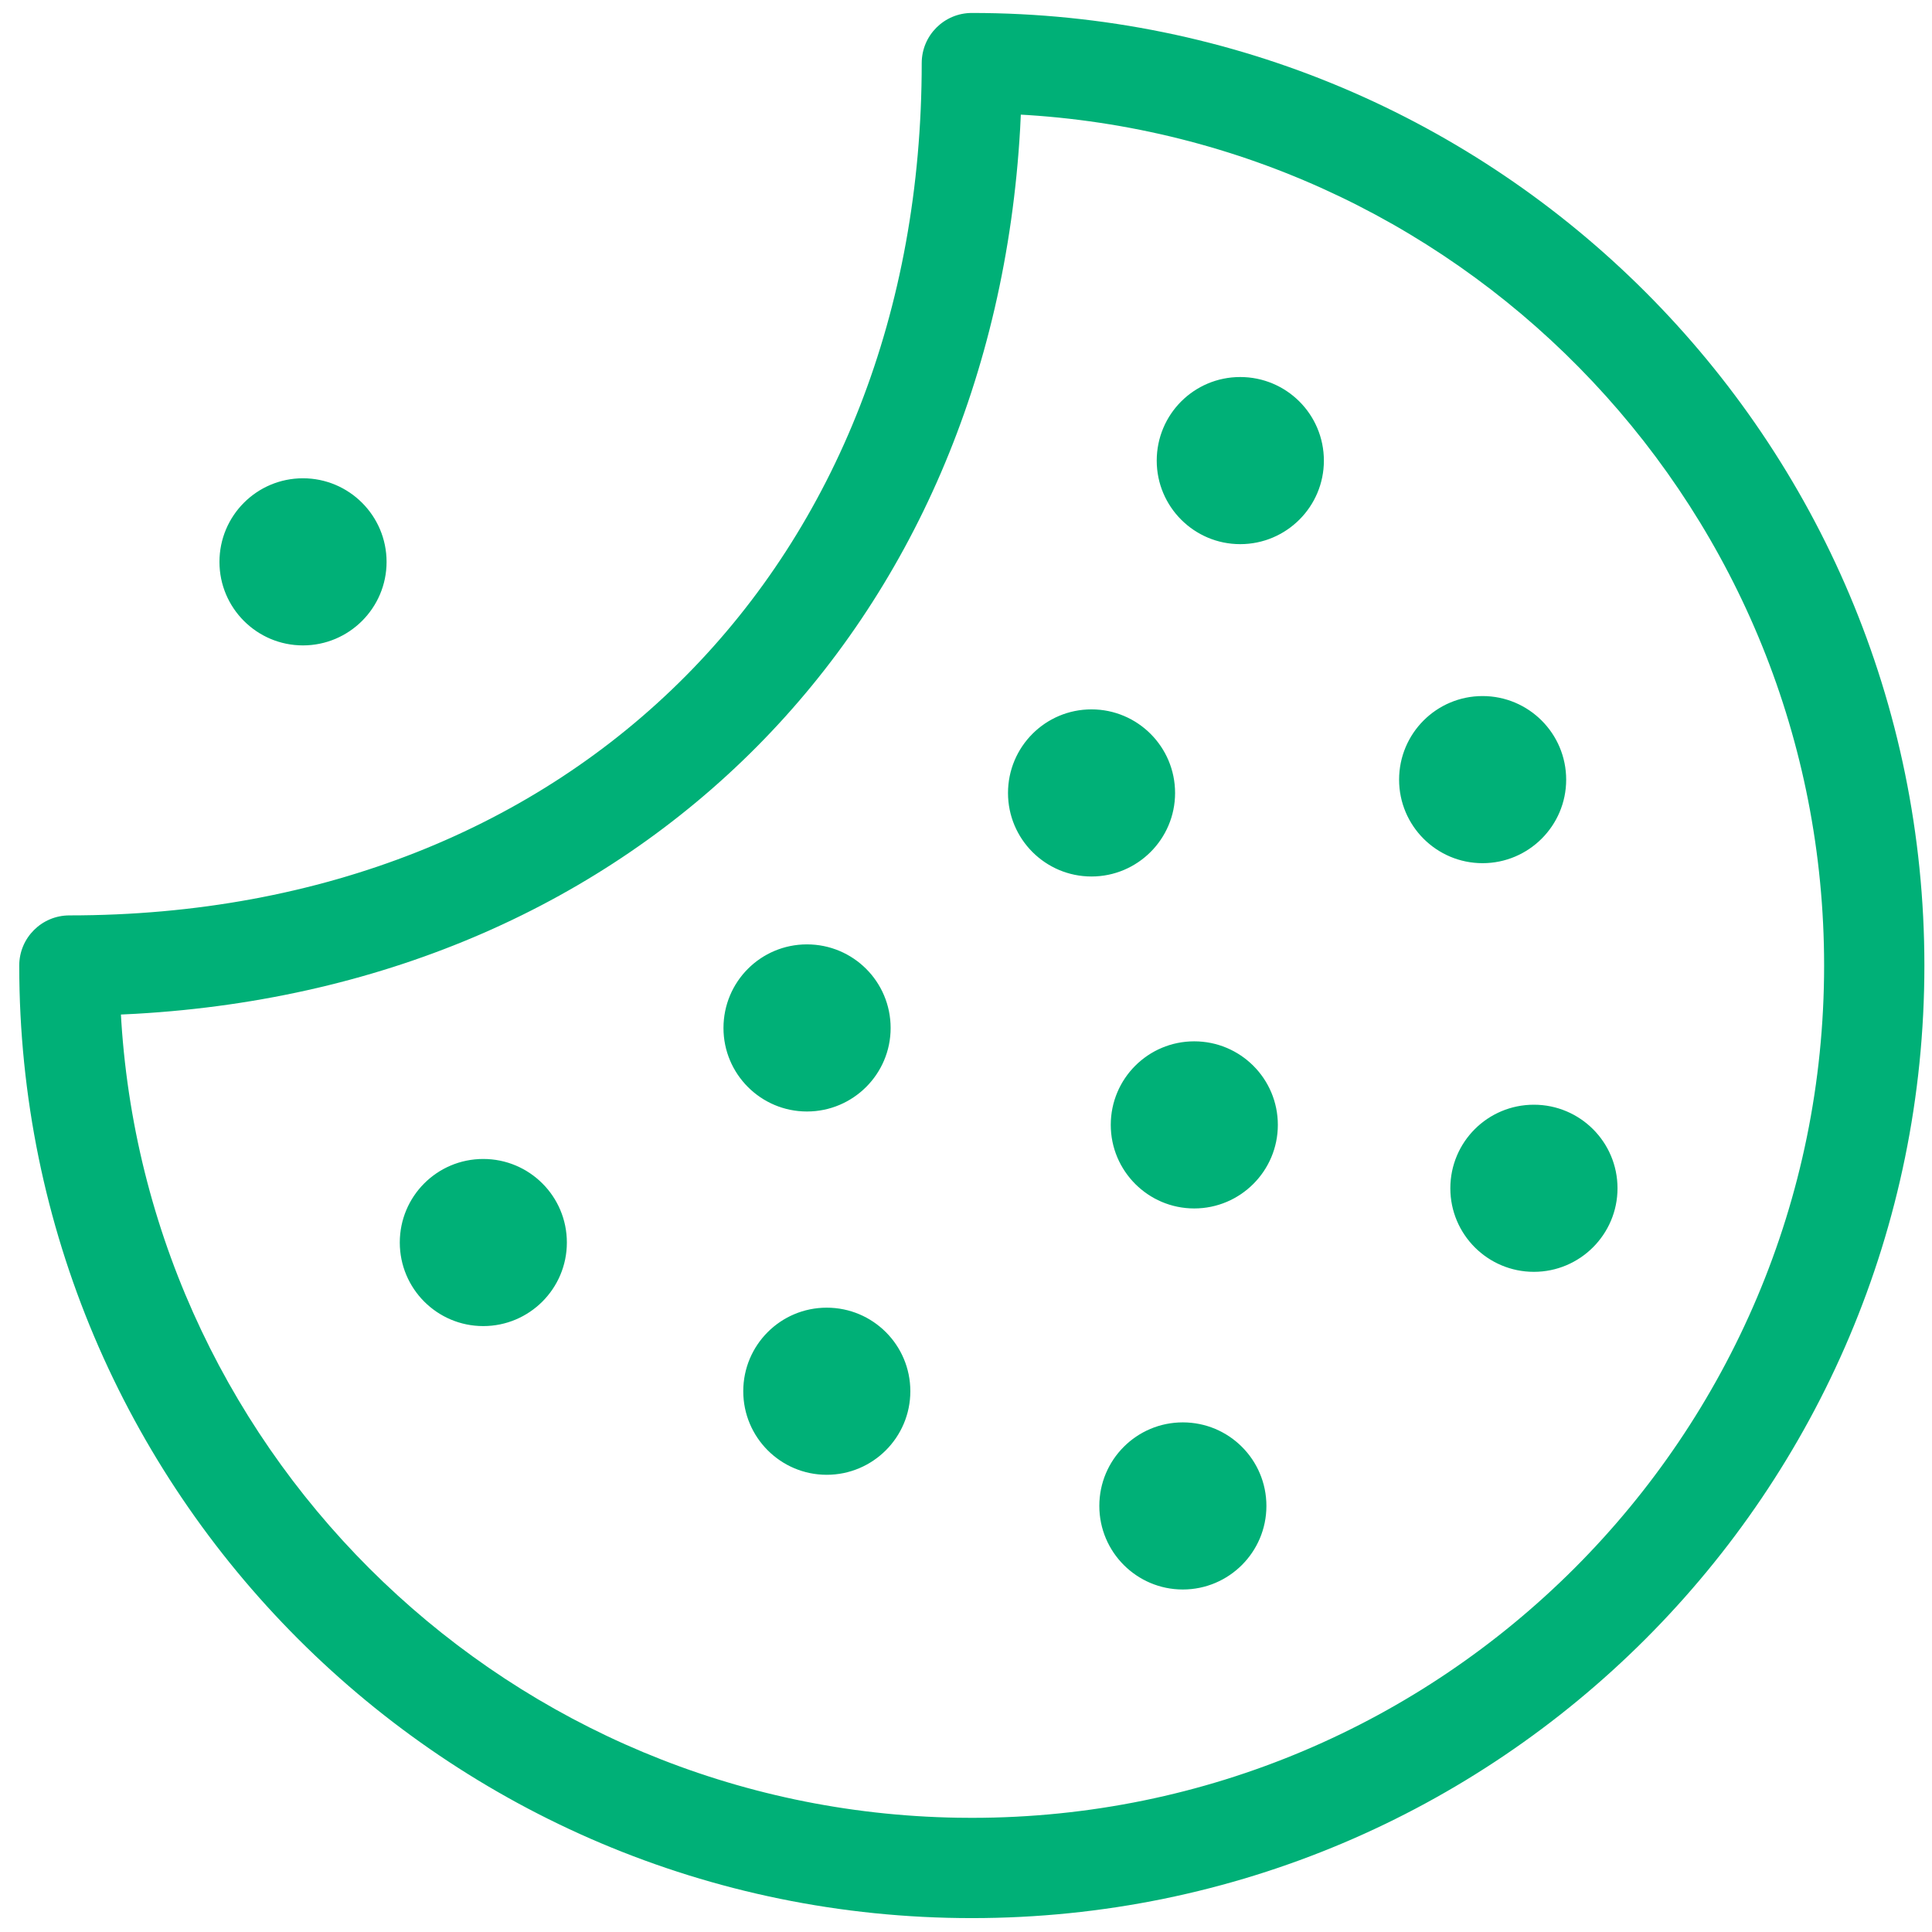 <?xml version="1.0" encoding="UTF-8"?>
<svg width="100px" height="100px" viewBox="0 0 100 100" version="1.1" xmlns="http://www.w3.org/2000/svg" xmlns:xlink="http://www.w3.org/1999/xlink">
    <!-- Generator: Sketch 63.1 (92452) - https://sketch.com -->
    <title>Cookie</title>
    <desc>Created with Sketch.</desc>
    <g id="Cookie" stroke="none" stroke-width="1" fill="none" fill-rule="evenodd">
        <path d="M50.303,0.671 C48.87,0.671 47.708,1.833 47.708,3.266 C47.708,29.031 29.847,47.381 3.591,47.381 C2.158,47.381 0.996,48.543 0.996,49.976 C0.996,77.206 23.074,99.281 50.303,99.281 C77.532,99.281 99.606,77.207 99.606,49.976 C99.606,22.746 77.532,0.671 50.303,0.671 Z M52.837,5.934 L53.203,5.955 C76.214,7.449 94.416,26.586 94.416,49.976 C94.416,74.341 74.666,94.091 50.303,94.091 L49.573,94.085 C26.518,93.711 7.758,75.648 6.28,52.877 L6.259,52.512 L7.046,52.473 C33.189,50.968 51.335,32.372 52.802,6.66 L52.837,5.934 Z M72.417,40.356 C72.417,42.739 74.351,44.678 76.737,44.678 C79.124,44.678 81.065,42.739 81.065,40.356 C81.065,37.964 79.124,36.028 76.737,36.028 C74.351,36.028 72.417,37.964 72.417,40.356 M52.174,41.046 C52.174,43.428 54.108,45.367 56.494,45.367 C58.881,45.367 60.822,43.428 60.822,41.046 C60.822,38.653 58.881,36.717 56.494,36.717 C54.108,36.717 52.174,38.653 52.174,41.046 M37.447,53.21 C37.447,55.592 39.381,57.531 41.768,57.531 C44.158,57.531 46.099,55.592 46.099,53.21 C46.099,50.81 44.158,48.881 41.768,48.881 C39.381,48.881 37.447,50.81 37.447,53.21 M20.693,64.313 C20.693,66.699 22.625,68.638 25.013,68.638 C27.402,68.638 29.341,66.699 29.341,64.313 C29.341,61.92 27.402,59.988 25.013,59.988 C22.625,59.988 20.693,61.92 20.693,64.313 M38.471,72.01 C38.471,74.396 40.405,76.335 42.791,76.335 C45.18,76.335 47.119,74.396 47.119,72.01 C47.119,69.617 45.18,67.685 42.791,67.685 C40.405,67.685 38.471,69.617 38.471,72.01 M57.493,58.224 C57.493,60.606 59.427,62.549 61.813,62.549 C64.202,62.549 66.141,60.606 66.141,58.224 C66.141,55.832 64.202,53.899 61.813,53.899 C59.427,53.899 57.493,55.832 57.493,58.224 M59.872,23.844 C59.872,26.226 61.806,28.165 64.193,28.165 C66.583,28.165 68.524,26.226 68.524,23.844 C68.524,21.444 66.583,19.515 64.193,19.515 C61.806,19.515 59.872,21.444 59.872,23.844 M75.069,61.505 C75.069,63.891 77.004,65.83 79.394,65.83 C81.779,65.83 83.722,63.891 83.722,61.505 C83.722,59.109 81.779,57.18 79.394,57.18 C77.004,57.18 75.069,59.109 75.069,61.505 M11.359,29.084 C11.359,31.467 13.293,33.406 15.681,33.406 C18.068,33.406 20.009,31.467 20.009,29.084 C20.009,26.692 18.068,24.756 15.681,24.756 C13.293,24.756 11.359,26.692 11.359,29.084 M56.901,77.947 C56.901,80.333 58.837,82.272 61.221,82.272 C63.61,82.272 65.549,80.333 65.549,77.947 C65.549,75.554 63.61,73.622 61.221,73.622 C58.837,73.622 56.901,75.554 56.901,77.947" fill="#00B077"></path>
    </g>
</svg>